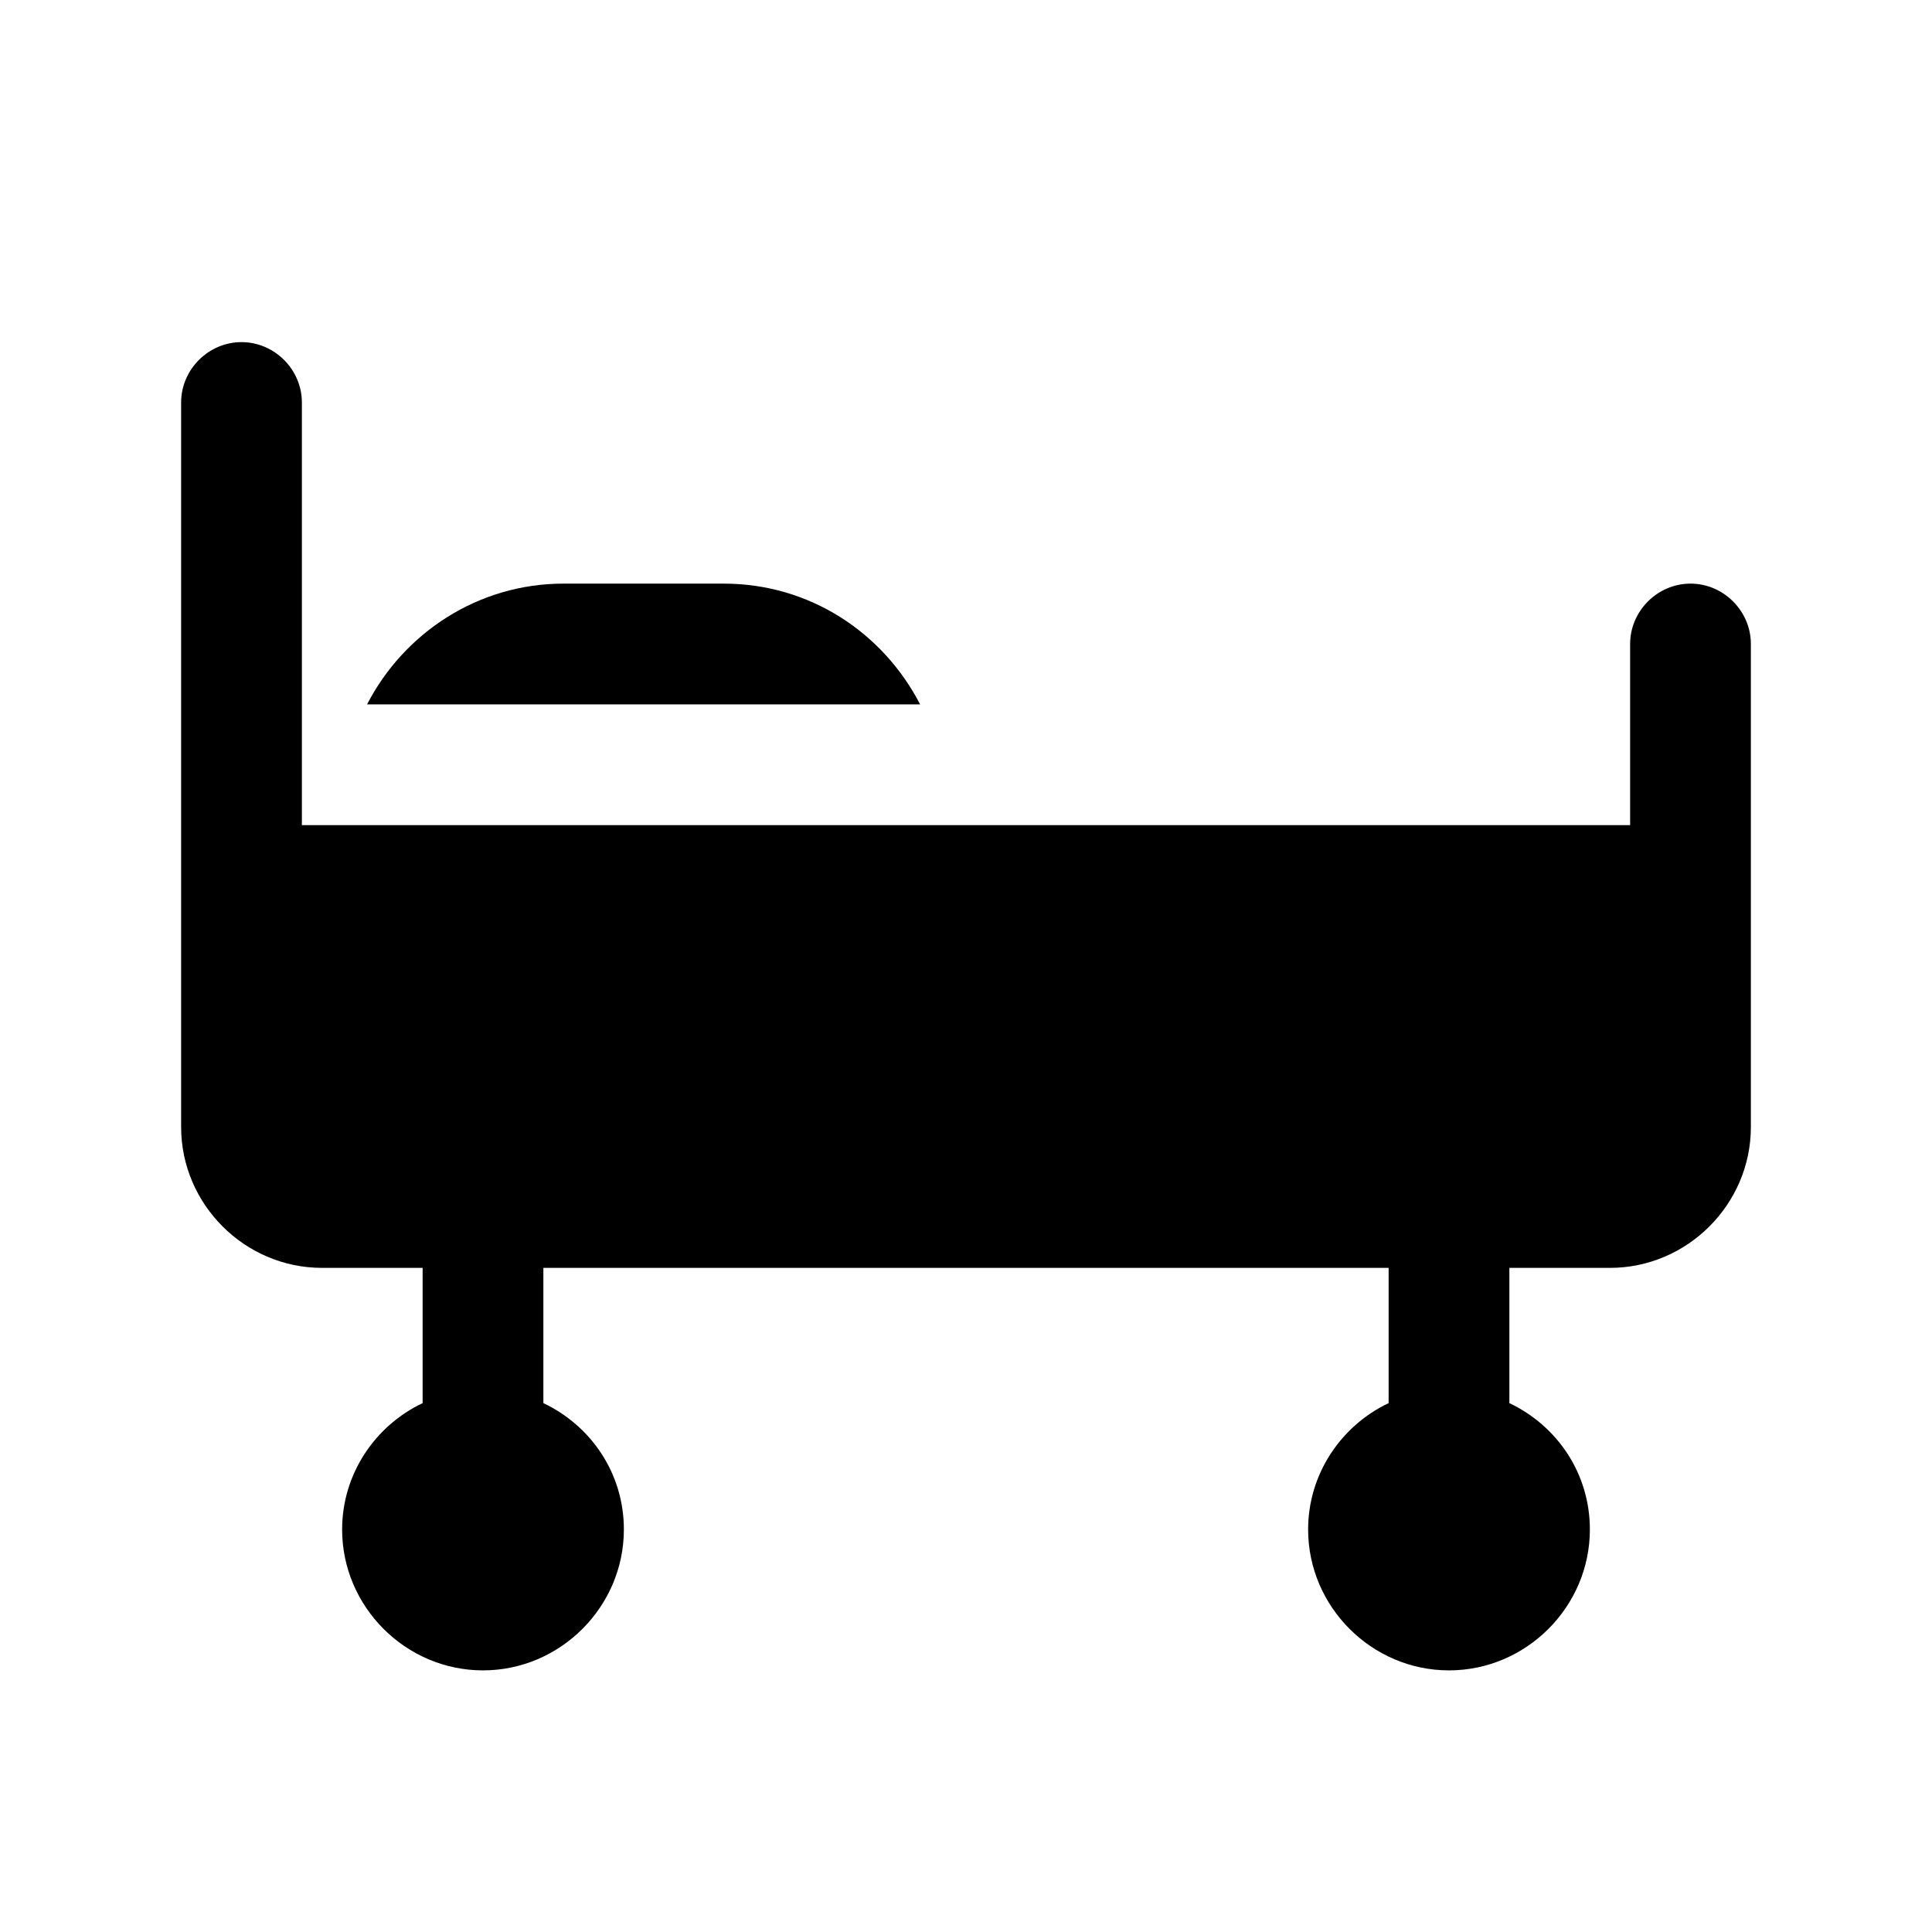 <?xml version="1.0" encoding="UTF-8"?><svg xmlns="http://www.w3.org/2000/svg" viewBox="0 0 24 24"><g id="a"/><g id="b"/><g id="c"/><g id="d"/><g id="e"/><g id="f"/><g id="g"/><g id="h"/><g id="i"><g><path d="M21,7.25c-.41,0-.75,.34-.75,.75v2.25H3.75V5c0-.41-.34-.75-.75-.75s-.75,.34-.75,.75V14c0,.96,.79,1.75,1.75,1.75h1.25v1.68c-.59,.28-1,.88-1,1.57,0,.96,.79,1.75,1.75,1.75s1.75-.79,1.75-1.75c0-.7-.41-1.29-1-1.57v-1.68h10.5v1.68c-.59,.28-1,.88-1,1.57,0,.96,.79,1.75,1.75,1.75s1.75-.79,1.75-1.75c0-.7-.41-1.29-1-1.57v-1.68h1.25c.96,0,1.75-.79,1.75-1.75v-6c0-.41-.34-.75-.75-.75Z"/><path d="M9,7.25h-2c-1.06,0-1.98,.61-2.44,1.5h6.87c-.46-.89-1.37-1.5-2.44-1.5Z"/></g></g><g id="j"/><g id="k"/><g id="l"/><g id="m"/><g id="n"/><g id="o"/><g id="p"/><g id="q"/><g id="r"/><g id="s"/><g id="t"/><g id="u"/></svg>